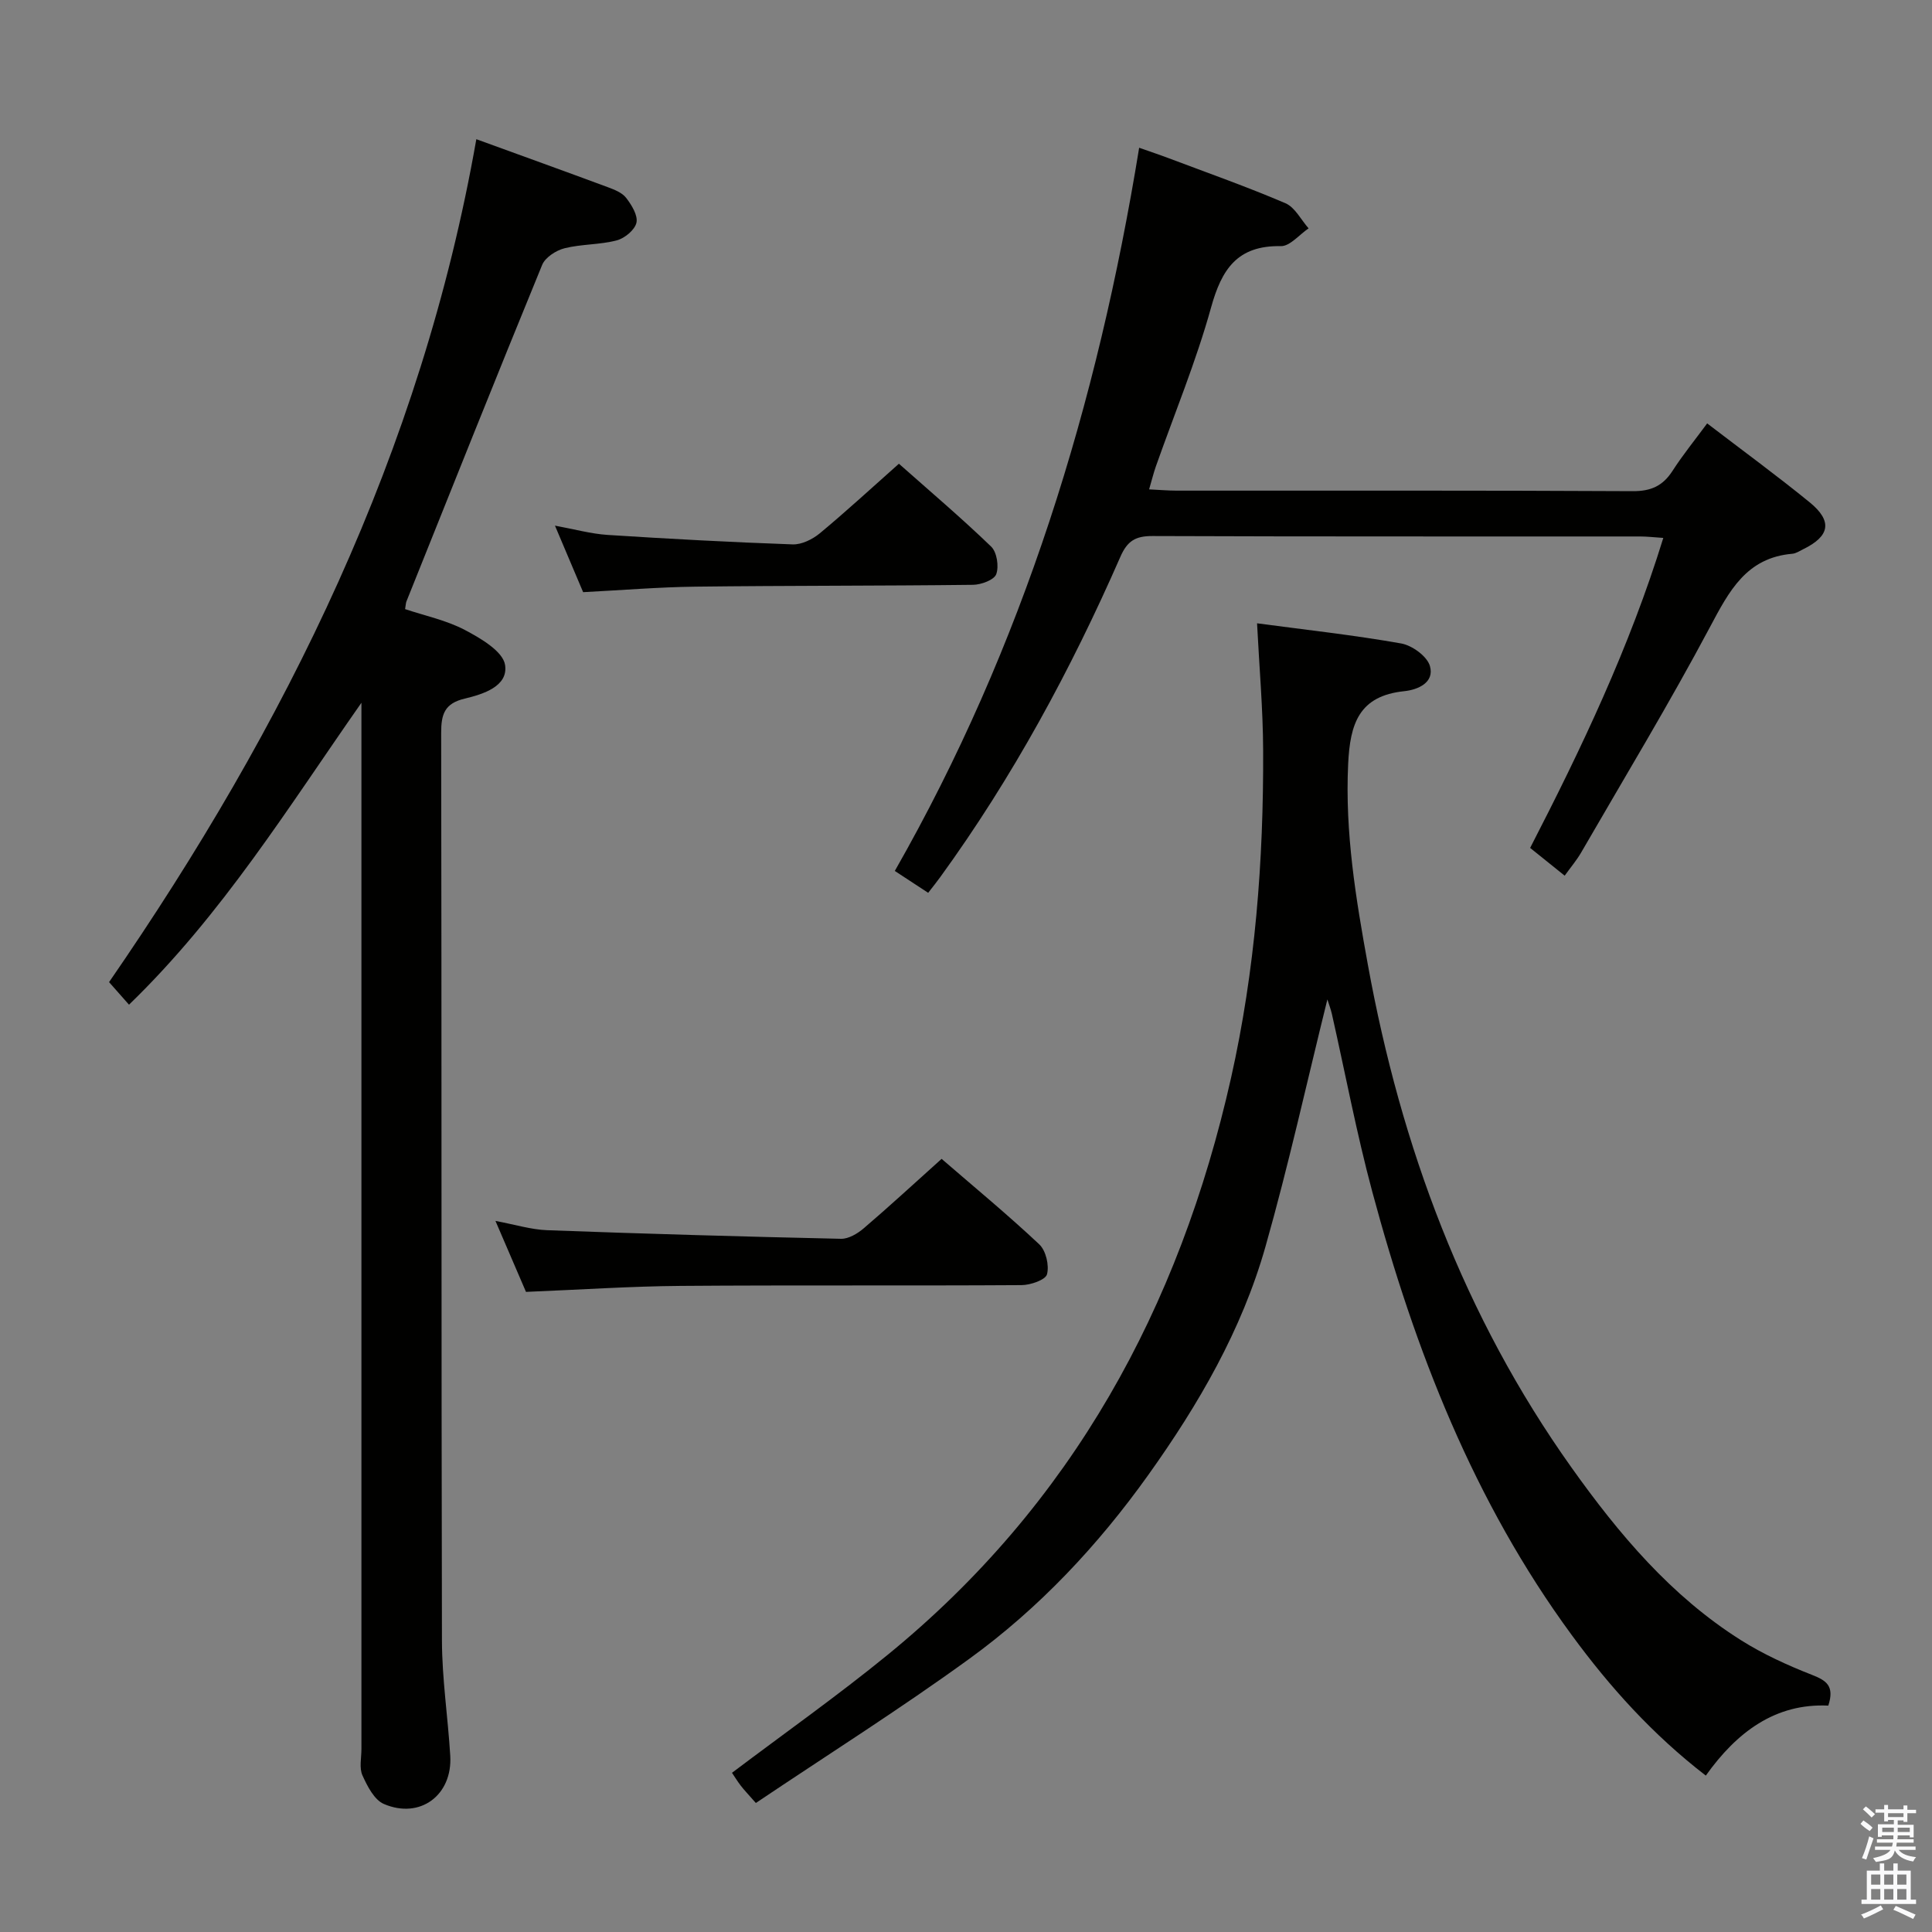<svg enable-background="new 0 0 400 400" viewBox="0 0 400 400" xmlns="http://www.w3.org/2000/svg"><rect x="0" y="0" width="400" height="400" fill="#808080" stroke="none"/><path d="m385.2 377.6.6-.7c.6.4 1.3.9 1.9 1.5l-.6.7c-.8-.5-1.4-1-1.9-1.5zm.3 7.1c.6-1.4 1.1-2.9 1.5-4.5.3.1.6.3.9.4-.5 1.4-1 2.9-1.5 4.4zm.2-10.1.6-.6c.7.5 1.3 1.1 1.9 1.6l-.7.7c-.6-.6-1.2-1.2-1.8-1.7zm8.4-.8h.8v.9h1.8v.7h-1.8v1.8h-.8v-.3h-1.2v.9h3.3v2.6h-.8v-.4h-2.5c0 .3 0 .6-.1.8h3.4v.7h-3.5c0 .3-.1.6-.1.8h4v.7h-3.5c.7.9 1.9 1.3 3.6 1.5-.2.2-.4.5-.6.9-1.9-.3-3.2-1.1-3.8-2.3-.5 2.1-1.8 2-3.9 2.4-.2-.3-.4-.5-.6-.8 1.9-.4 3.1-.9 3.6-1.7h-3.2v-.7h3.5c.1-.2.1-.5.2-.8h-3.3v-.7h3.4c0-.2 0-.5 0-.8h-2.4v.3h-.8v-2.6h3.3v-.9h-1.2v.3h-.8v-1.8h-1.8v-.7h1.8v-.9h.8v.9h3.2zm-4.4 5.5h2.4c0-.3 0-.6 0-.9h-2.4zm1.2-3.1h3.2v-.8h-3.2zm4.4 2.2h-2.4v.9h2.5v-.9z" fill="#fafafb"/><path d="m389.2 385.8h.9v1.5h1.9v-1.5h.9v1.5h2.7v6h1.1v.9h-11.3v-.9h1.1v-6h2.7zm.2 8.7.5.8c-1.2.6-2.5 1.3-4 1.9-.2-.3-.3-.6-.6-.8 1.6-.6 3-1.3 4.1-1.9zm-2-4.3h1.9v-2.1h-1.9zm0 3.1h1.9v-2.2h-1.9zm2.7-3.1h1.9v-2.1h-1.9zm0 3.1h1.9v-2.2h-1.9zm2.4 1.3c1.4.6 2.7 1.2 4.1 1.8l-.5.9c-1.5-.7-2.8-1.4-4.1-1.9zm2.2-6.5h-1.9v2.1h1.9zm-1.9 5.2h1.9v-2.2h-1.9z" fill="#fafafb"/><g fill="#010100"><path d="m260.26 129.05c10.18 1.36 20.07 2.44 29.83 4.17 2.28.4 5.38 2.66 5.96 4.67.98 3.41-2.45 4.91-5.3 5.21-9.38.97-11.24 6.71-11.63 15.11-.67 14.14 1.59 27.85 4.09 41.57 6.84 37.57 19.85 72.72 42.14 104.04 9.8 13.77 20.62 26.64 35.11 35.77 4.6 2.9 9.66 5.2 14.73 7.19 2.93 1.15 4.67 2.27 3.34 6.35-10.96-.52-18.95 5.48-25.36 14.49-11.02-8.5-19.88-18.35-27.76-29.1-20.28-27.63-32.47-58.96-41.28-91.73-3.27-12.16-5.6-24.57-8.38-36.87-.22-.96-.58-1.89-.93-3-4.27 17.22-8.04 34.35-12.82 51.19-4.9 17.27-13.85 32.68-24.25 47.25-10.43 14.61-22.62 27.61-37.12 38.12-14.35 10.41-29.38 19.89-44.14 29.81-1.66-1.89-2.45-2.71-3.14-3.61-.7-.91-1.3-1.91-1.8-2.64 10.87-8.2 21.86-15.96 32.26-24.45 38.15-31.14 60.38-71.86 71.06-119.4 5.01-22.32 6.75-44.99 6.65-67.81-.03-8.59-.8-17.19-1.26-26.33z"/><path d="m98.62 28.82c9.51 3.46 18.37 6.65 27.21 9.93 1.38.51 2.98 1.14 3.81 2.22 1.13 1.47 2.46 3.62 2.13 5.13-.33 1.5-2.44 3.24-4.09 3.67-3.5.92-7.29.75-10.8 1.63-1.76.44-3.99 1.89-4.63 3.44-9.51 23.18-18.79 46.45-28.11 69.7-.12.3-.11.64-.27 1.57 4.08 1.37 8.52 2.29 12.38 4.32 3.28 1.73 7.88 4.42 8.32 7.24.69 4.43-4.55 6.06-8.36 6.97-4.18 1-4.88 3.24-4.87 7.11.11 62.64.02 125.27.16 187.91.02 7.95 1.24 15.9 1.72 23.85.49 8.14-6.23 13.2-13.73 9.99-2-.85-3.44-3.69-4.45-5.93-.69-1.53-.21-3.61-.21-5.44 0-70.3 0-140.6 0-210.9 0-1.91 0-3.82 0-5.73-15.14 21.62-28.79 43.8-48.12 62.51-1.46-1.65-2.64-2.98-4.13-4.67 36.56-53.02 64.67-109.78 76.04-174.52z"/><path d="m323.95 181.3c-2.58-2.07-4.64-3.73-7.15-5.75 10.61-20.59 20.57-41.49 27.57-64.18-1.96-.13-3.38-.3-4.8-.3-33.66-.02-67.31.04-100.97-.09-3.49-.01-5.19.99-6.63 4.28-10.23 23.35-22.31 45.69-37.32 66.36-.68.94-1.41 1.84-2.48 3.23-2.24-1.47-4.38-2.87-6.91-4.53 26.55-46.52 41.96-96.66 50.59-149.73 2.23.79 4.2 1.44 6.13 2.17 8.08 3.05 16.23 5.92 24.16 9.32 1.98.85 3.22 3.42 4.79 5.2-1.92 1.29-3.86 3.72-5.75 3.68-8.98-.17-12.24 4.75-14.44 12.7-3.1 11.17-7.57 21.96-11.44 32.93-.48 1.37-.82 2.79-1.39 4.73 2.16.1 3.91.26 5.66.26 31.49.01 62.98-.06 94.47.11 3.79.02 6.22-1.09 8.23-4.19 2.14-3.33 4.66-6.42 7.18-9.84 7.27 5.57 14.39 10.77 21.21 16.33 4.78 3.89 4.21 7.01-1.29 9.7-.74.36-1.5.89-2.28.96-9.51.81-13.08 7.7-17.05 15.16-8.42 15.83-17.72 31.2-26.7 46.73-.9 1.55-2.08 2.94-3.39 4.76z"/><path d="m108.9 267.47c-1.92-4.45-3.94-9.16-6.32-14.69 4.04.75 7.34 1.79 10.69 1.92 20.28.75 40.57 1.33 60.86 1.78 1.57.03 3.44-1.09 4.73-2.2 5.31-4.54 10.45-9.29 16.09-14.35 6.8 5.88 13.71 11.58 20.22 17.7 1.38 1.3 2.09 4.35 1.6 6.2-.31 1.16-3.41 2.23-5.27 2.24-23.5.15-47-.02-70.5.16-10.45.08-20.9.79-32.1 1.24z"/><path d="m120.73 122.6c-1.89-4.45-3.69-8.71-5.83-13.77 4.01.73 7.43 1.69 10.9 1.92 12.76.82 25.53 1.51 38.3 1.96 1.87.07 4.13-1.05 5.64-2.3 5.47-4.54 10.7-9.37 16.37-14.4 6.58 5.83 13.03 11.3 19.1 17.16 1.19 1.15 1.64 4.1 1.05 5.71-.44 1.19-3.12 2.18-4.81 2.2-19.13.23-38.27.15-57.41.38-7.62.09-15.23.73-23.31 1.14z"/></g></svg>